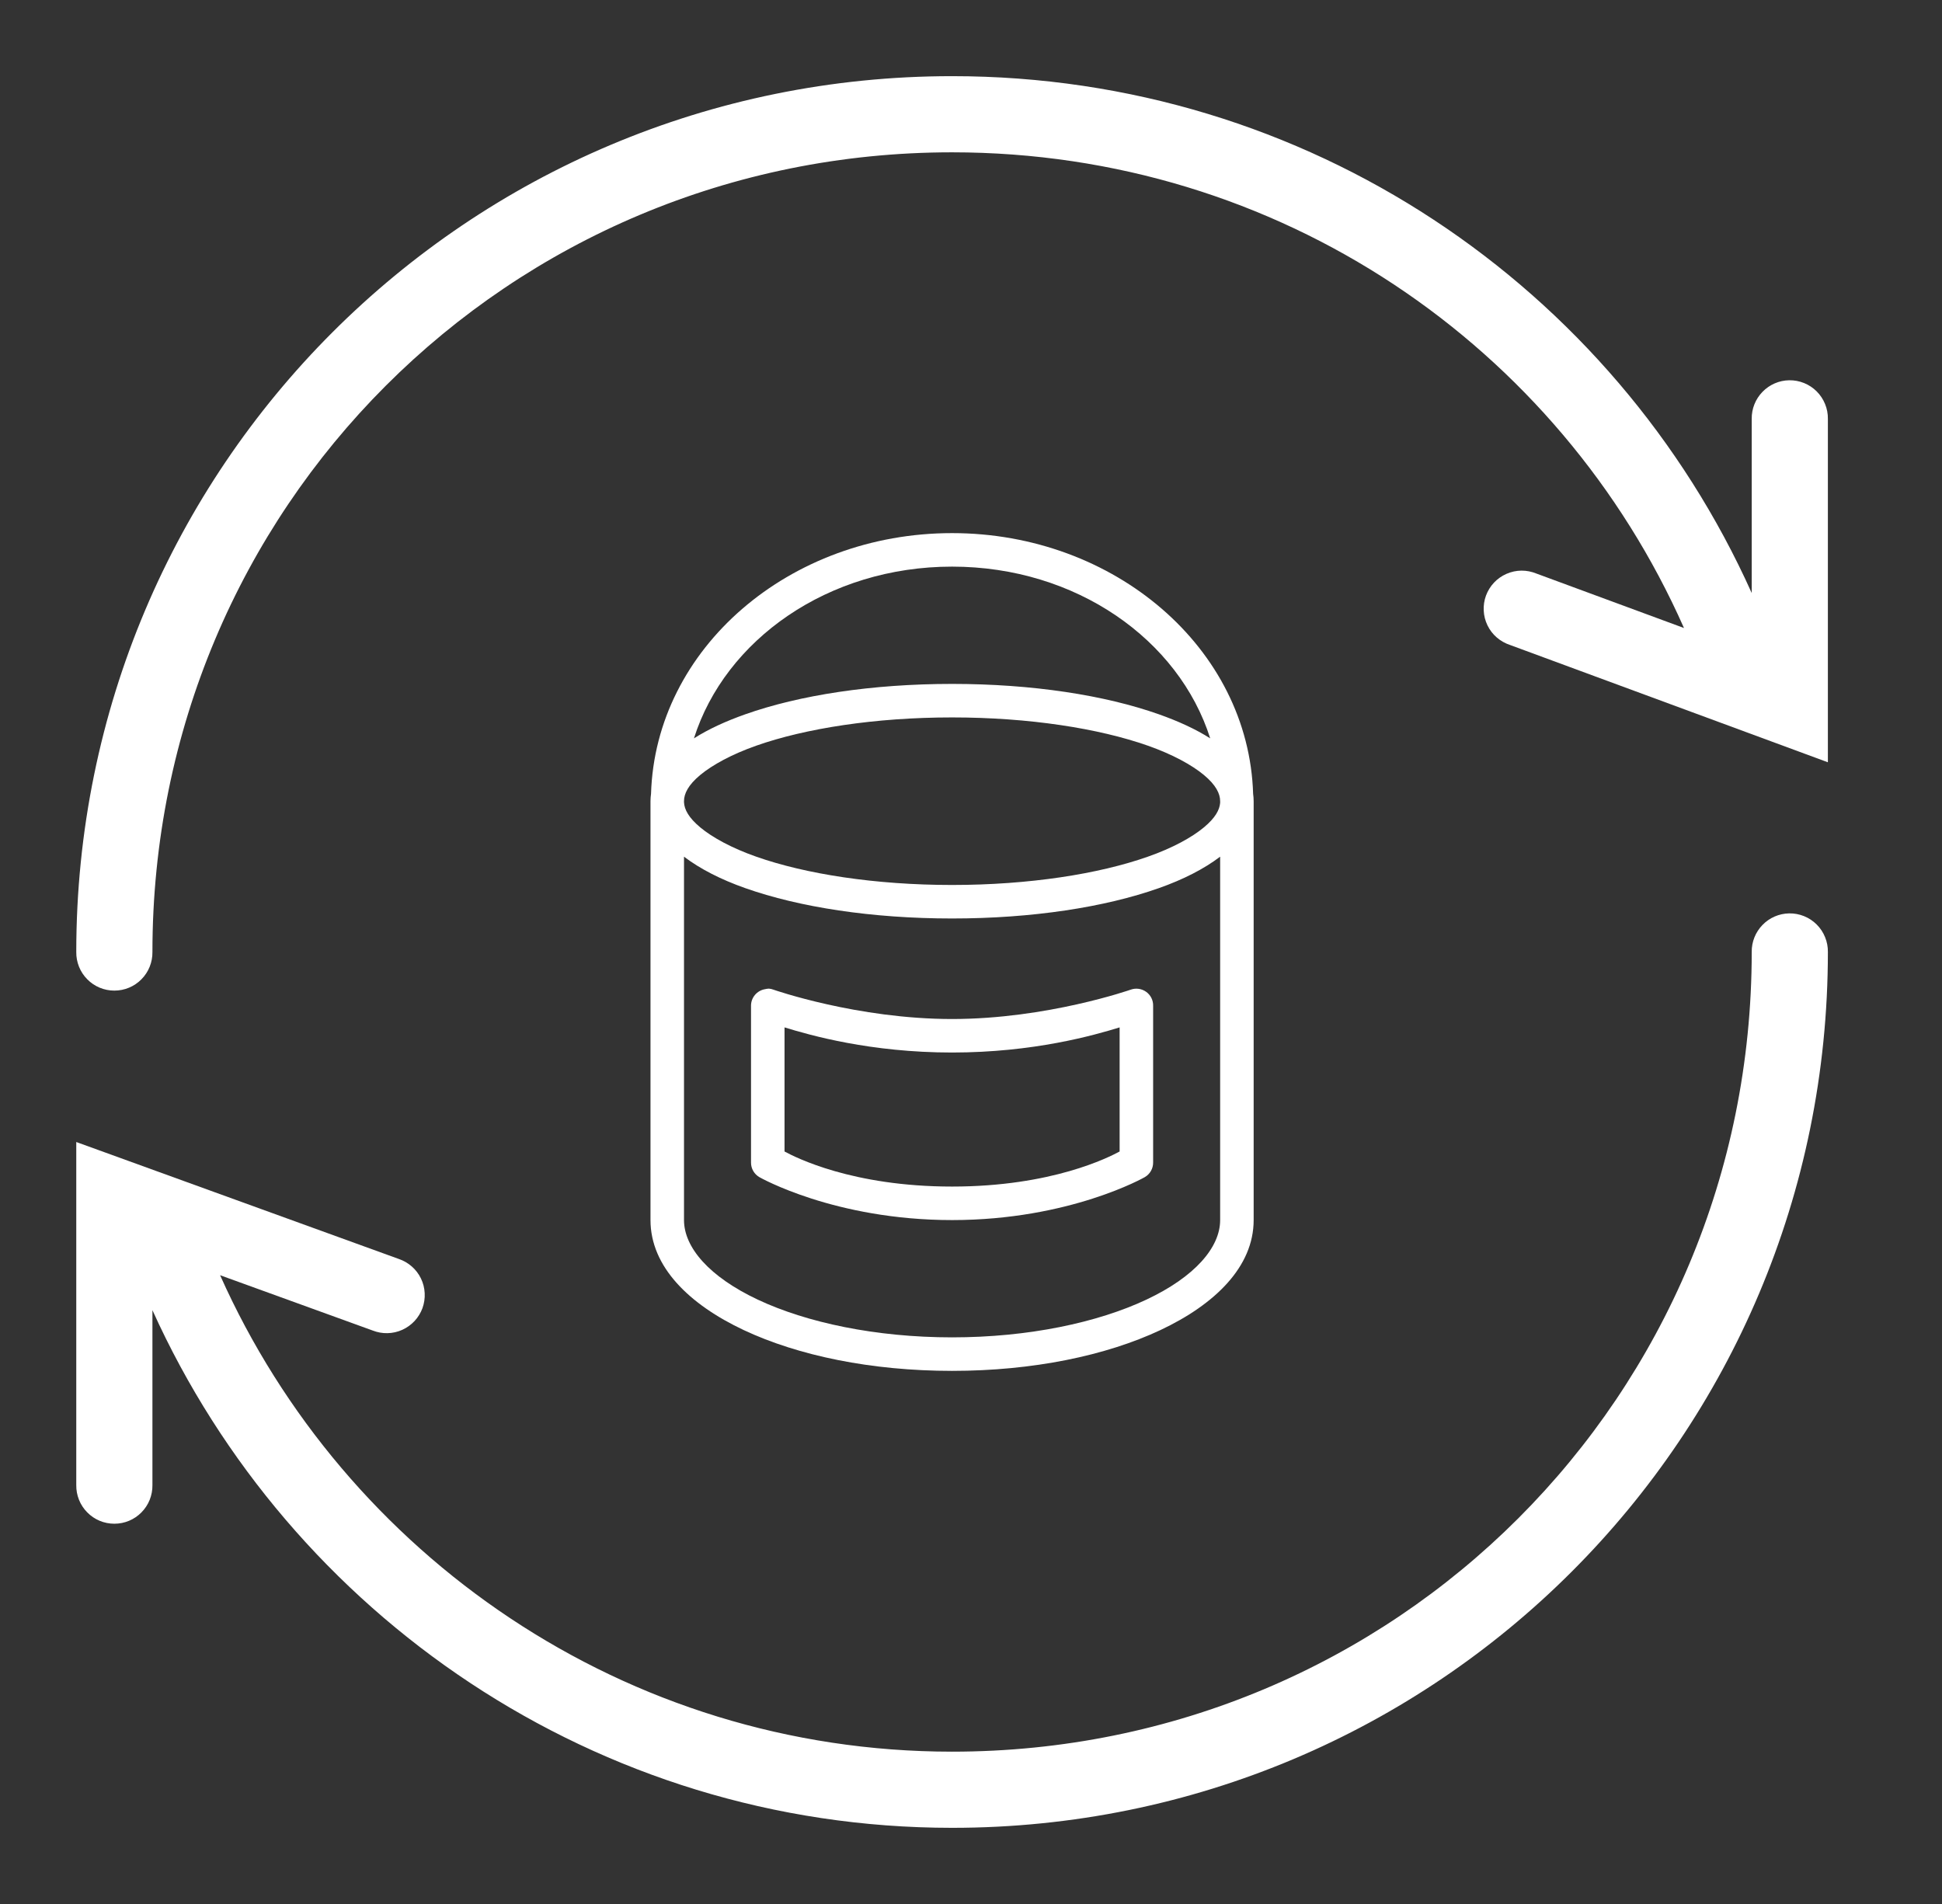 <svg width="51" height="50" viewBox="0 0 51 50" fill="none" xmlns="http://www.w3.org/2000/svg">
<rect x="0" y="0" width="51" height="50" fill="#333333" stroke="none"/>
<path d="M25.003 2C12.275 2 2.003 12.272 2.003 25C2.001 25.133 2.026 25.264 2.075 25.387C2.124 25.51 2.198 25.622 2.291 25.716C2.384 25.811 2.495 25.886 2.617 25.937C2.739 25.988 2.87 26.014 3.003 26.014C3.136 26.014 3.267 25.988 3.389 25.937C3.511 25.886 3.622 25.811 3.715 25.716C3.808 25.622 3.882 25.51 3.931 25.387C3.98 25.264 4.005 25.133 4.003 25C4.003 13.344 13.347 4 25.003 4C33.59 4 40.947 9.088 44.224 16.492L40.349 15.062C40.224 15.011 40.091 14.984 39.956 14.985C39.821 14.986 39.688 15.015 39.564 15.069C39.44 15.123 39.329 15.201 39.236 15.299C39.144 15.397 39.072 15.513 39.025 15.639C38.978 15.766 38.958 15.901 38.965 16.035C38.971 16.17 39.005 16.302 39.064 16.423C39.123 16.545 39.206 16.653 39.308 16.741C39.41 16.829 39.529 16.896 39.657 16.938L48.003 20.018V11C48.005 10.866 47.98 10.733 47.929 10.61C47.879 10.486 47.804 10.373 47.709 10.278C47.615 10.184 47.502 10.109 47.378 10.059C47.254 10.009 47.121 9.984 46.987 9.986C46.722 9.99 46.47 10.1 46.286 10.29C46.101 10.48 45.999 10.735 46.003 11V15.574C42.387 7.525 34.338 2 25.003 2ZM46.987 23.986C46.722 23.991 46.47 24.099 46.286 24.29C46.101 24.48 45.999 24.735 46.003 25C46.003 36.656 36.659 46 25.003 46C16.422 46 9.057 40.832 5.78 33.488L9.786 34.94C9.911 34.989 10.043 35.013 10.177 35.01C10.311 35.007 10.443 34.977 10.565 34.922C10.687 34.867 10.796 34.788 10.887 34.691C10.978 34.593 11.049 34.477 11.095 34.352C11.14 34.226 11.16 34.092 11.153 33.959C11.147 33.825 11.113 33.694 11.055 33.574C10.997 33.454 10.915 33.346 10.814 33.258C10.714 33.17 10.597 33.103 10.47 33.06L2.003 29.99V39C2.001 39.133 2.026 39.264 2.075 39.387C2.124 39.51 2.198 39.622 2.291 39.716C2.384 39.811 2.495 39.886 2.617 39.937C2.739 39.988 2.87 40.014 3.003 40.014C3.136 40.014 3.267 39.988 3.389 39.937C3.511 39.886 3.622 39.811 3.715 39.716C3.808 39.622 3.882 39.51 3.931 39.387C3.98 39.264 4.005 39.133 4.003 39V34.406C7.618 42.398 15.66 48 25.003 48C37.731 48 48.003 37.728 48.003 25C48.005 24.866 47.98 24.733 47.929 24.61C47.879 24.485 47.804 24.373 47.709 24.278C47.615 24.184 47.502 24.109 47.378 24.059C47.254 24.009 47.121 23.984 46.987 23.986Z" fill="white"/>
<path d="M25.003 14C20.734 14 17.212 17.023 17.097 20.848C17.088 20.911 17.083 20.973 17.083 21.04C17.083 21.05 17.083 21.059 17.083 21.067C17.083 21.073 17.083 21.076 17.083 21.081C17.083 21.09 17.083 21.1 17.083 21.109C17.083 21.117 17.083 21.128 17.083 21.136V32.04C17.083 33.266 18.099 34.254 19.53 34.928C20.962 35.601 22.882 36 25.003 36C27.124 36 29.044 35.601 30.476 34.928C31.907 34.254 32.923 33.266 32.923 32.04V21.136C32.923 21.128 32.923 21.117 32.923 21.109C32.923 21.104 32.923 21.1 32.923 21.095C32.923 21.09 32.923 21.086 32.923 21.081C32.923 21.067 32.923 21.054 32.923 21.04C32.923 20.973 32.918 20.911 32.909 20.848C32.794 17.023 29.272 14 25.003 14ZM25.003 14.88C28.264 14.88 30.962 16.802 31.782 19.39C31.404 19.149 30.948 18.94 30.434 18.758C29.015 18.256 27.11 17.96 25.003 17.96C22.896 17.96 20.991 18.256 19.572 18.758C19.058 18.94 18.602 19.149 18.224 19.39C19.044 16.802 21.742 14.88 25.003 14.88ZM25.003 18.84C27.026 18.84 28.858 19.129 30.145 19.582C30.79 19.809 31.299 20.088 31.617 20.352C31.935 20.617 32.043 20.844 32.043 21.04C32.043 21.054 32.043 21.067 32.043 21.081C32.029 21.269 31.914 21.48 31.617 21.727C31.299 21.992 30.79 22.271 30.145 22.497C28.858 22.951 27.026 23.24 25.003 23.24C22.98 23.24 21.148 22.951 19.86 22.497C19.216 22.271 18.707 21.992 18.389 21.727C18.085 21.473 17.972 21.258 17.963 21.067C17.963 21.059 17.963 21.049 17.963 21.04C17.963 20.844 18.071 20.617 18.389 20.352C18.707 20.088 19.216 19.809 19.86 19.582C21.148 19.129 22.98 18.84 25.003 18.84ZM17.963 22.497C18.387 22.819 18.929 23.096 19.572 23.323C20.991 23.824 22.896 24.12 25.003 24.12C27.11 24.12 29.015 23.824 30.434 23.323C31.077 23.096 31.619 22.819 32.043 22.497V32.04C32.043 32.758 31.38 33.53 30.104 34.13C28.829 34.73 27.012 35.12 25.003 35.12C22.994 35.12 21.177 34.73 19.902 34.13C18.626 33.53 17.963 32.758 17.963 32.04V22.497ZM20.191 25.962C20.158 25.964 20.125 25.968 20.094 25.976C19.878 26.011 19.72 26.198 19.723 26.416V30.527C19.721 30.686 19.805 30.833 19.943 30.913C19.943 30.913 21.911 32.04 25.003 32.04C28.095 32.04 30.063 30.913 30.063 30.913C30.201 30.833 30.285 30.686 30.283 30.527V26.416C30.288 26.27 30.219 26.131 30.101 26.047C29.982 25.961 29.829 25.94 29.692 25.99C29.692 25.99 27.494 26.76 25.003 26.76C22.512 26.76 20.314 25.99 20.314 25.99C20.275 25.974 20.233 25.966 20.191 25.962ZM20.603 26.98C21.273 27.186 22.858 27.64 25.003 27.64C27.148 27.64 28.733 27.186 29.403 26.98V30.239C29.126 30.388 27.629 31.16 25.003 31.16C22.377 31.16 20.88 30.388 20.603 30.239V26.98Z" fill="white"/>
</svg>
